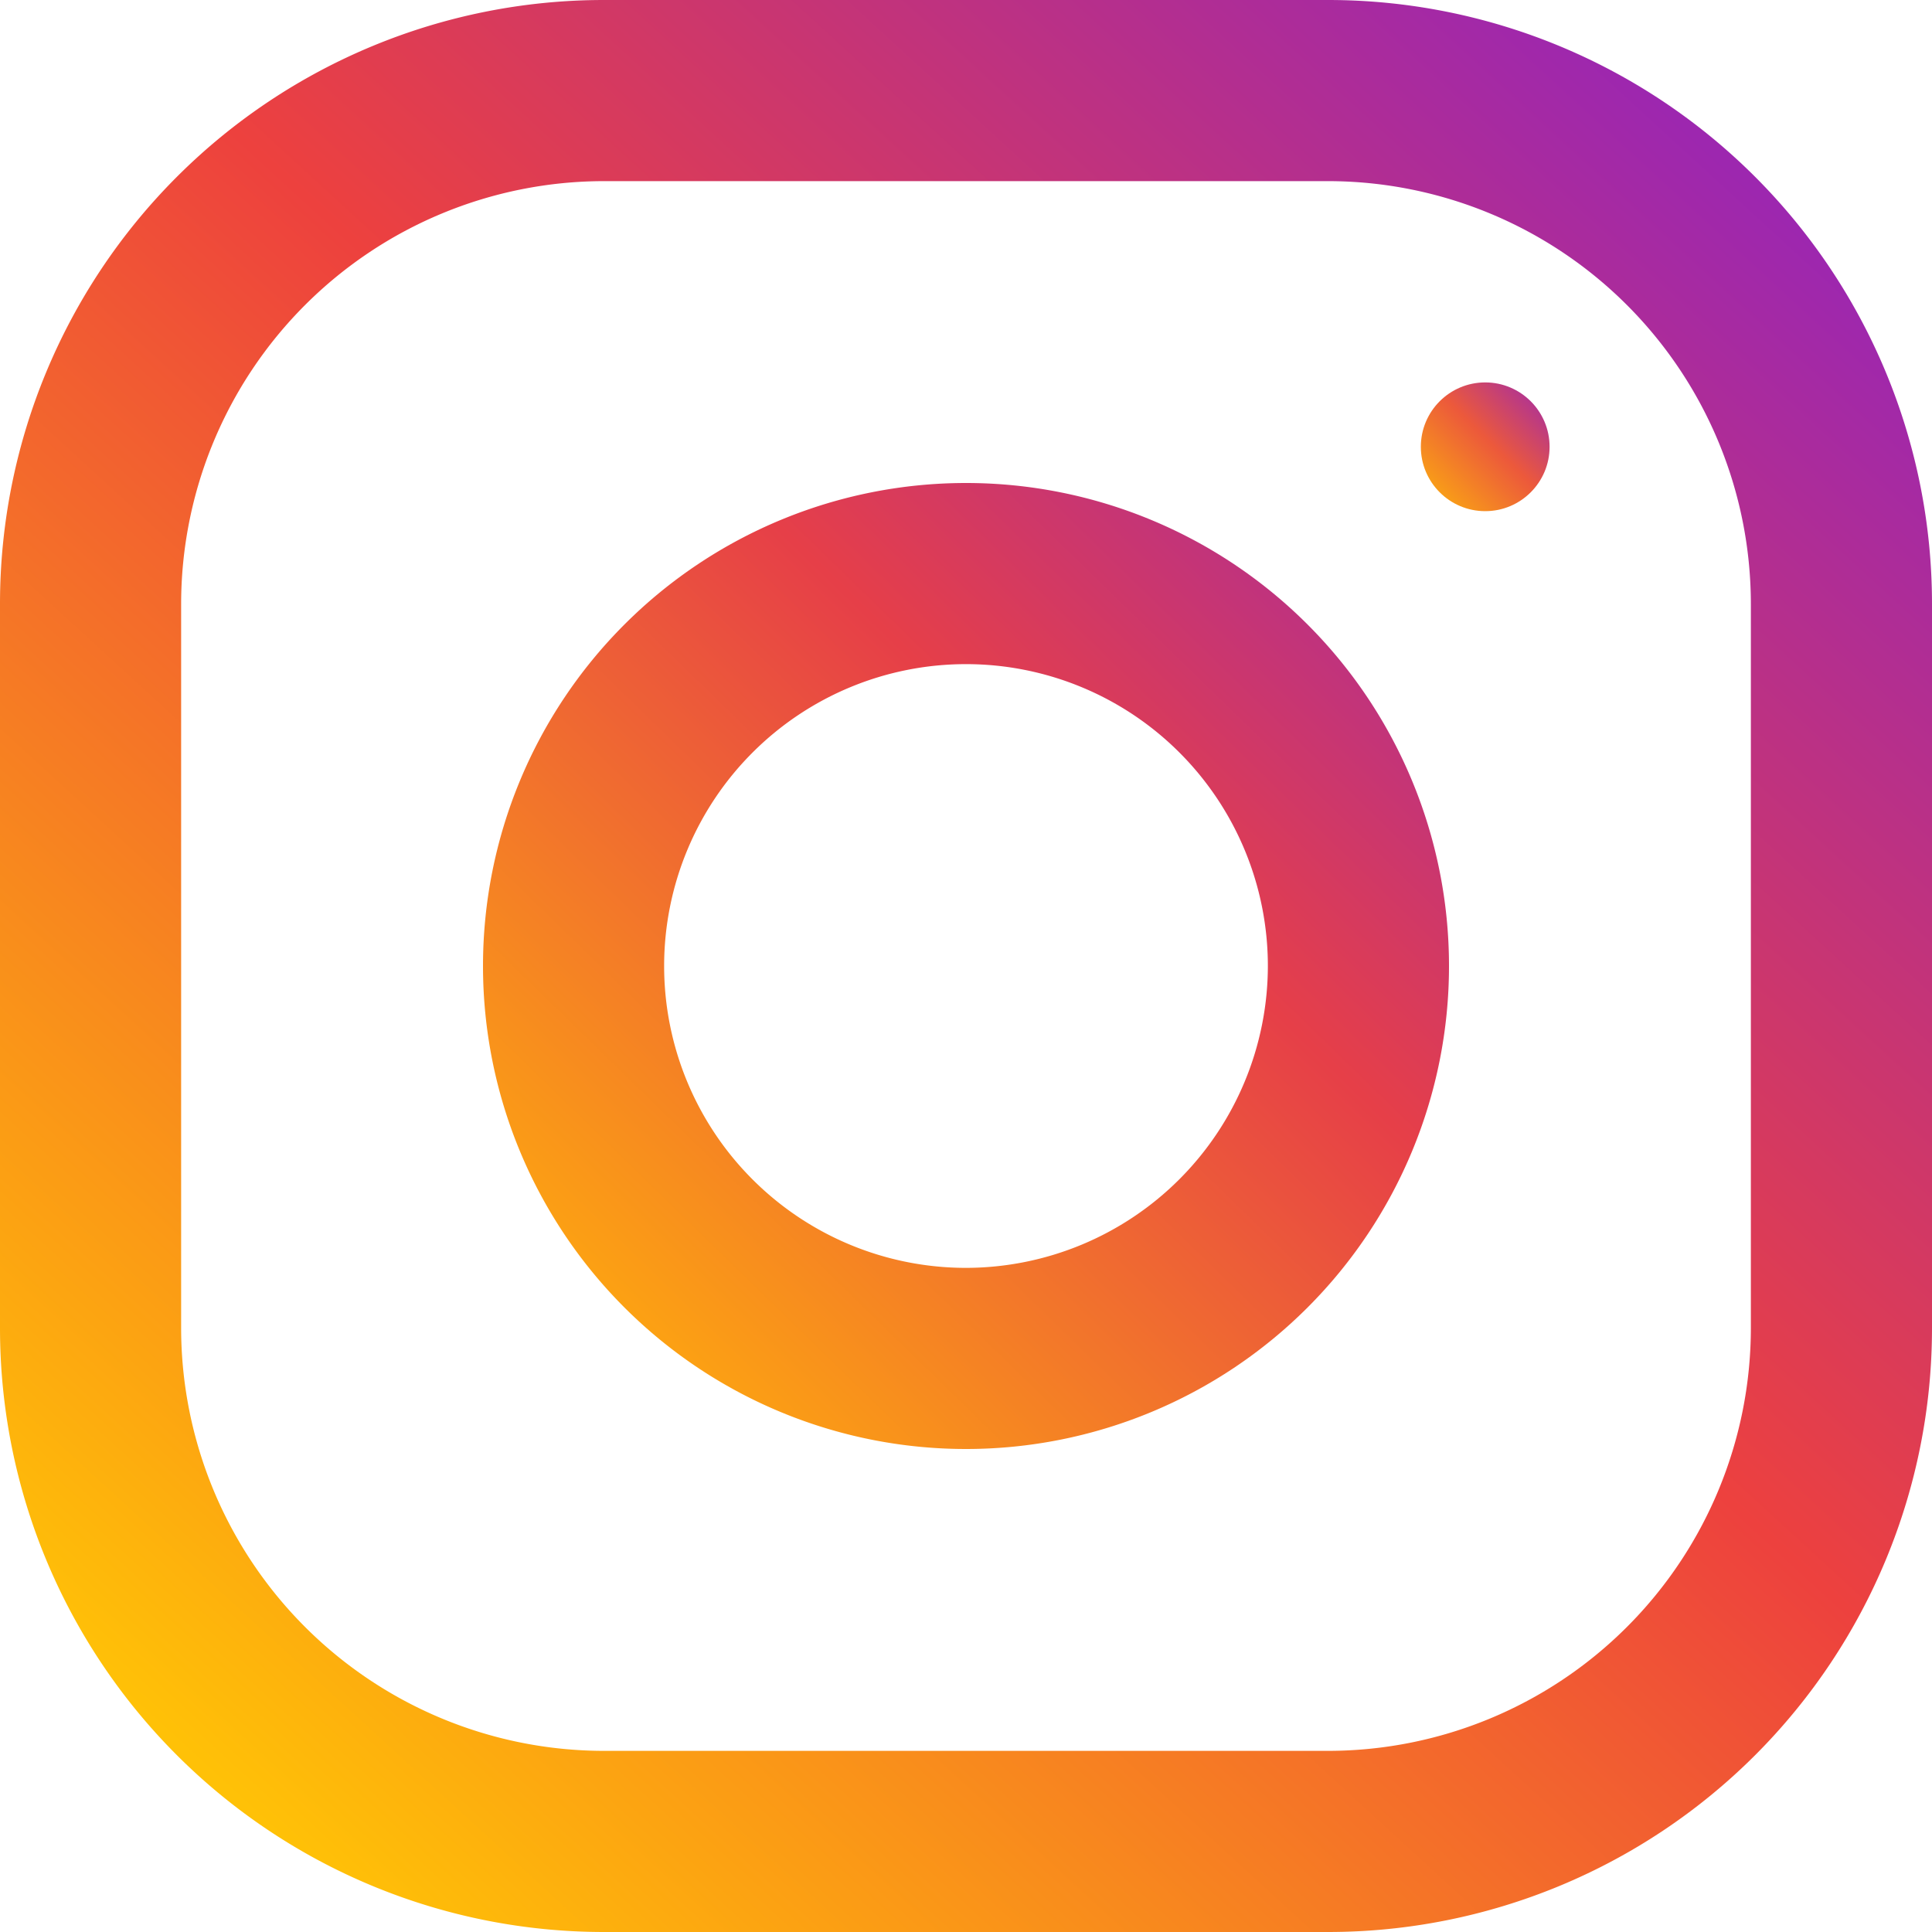 <svg xmlns="http://www.w3.org/2000/svg" xmlns:xlink="http://www.w3.org/1999/xlink" width="48.712" height="48.712" viewBox="0 0 48.712 48.712"><defs><style>.a{fill:url(#a);}.b{fill:url(#b);}.c{fill:url(#c);}</style><linearGradient id="a" x1="0.111" y1="0.914" x2="0.878" y2="0.077" gradientUnits="objectBoundingBox"><stop offset="0" stop-color="#ffc107"/><stop offset="0.128" stop-color="#fca212"/><stop offset="0.555" stop-color="#ed413e"/><stop offset="1" stop-color="#9d27af"/></linearGradient><linearGradient id="b" x1="1.054" x2="0.189" y2="0.889" gradientUnits="objectBoundingBox"><stop offset="0" stop-color="#a129a8"/><stop offset="0.448" stop-color="#e63f48"/><stop offset="1" stop-color="#fca113"/></linearGradient><linearGradient id="c" x1="1" x2="0" y2="1" gradientUnits="objectBoundingBox"><stop offset="0" stop-color="#9d27af"/><stop offset="0.465" stop-color="#ec593b"/><stop offset="1" stop-color="#fdb50b"/></linearGradient></defs><path class="a" d="M33.489,0H15.222A15.224,15.224,0,0,0,0,15.222V33.489A15.224,15.224,0,0,0,15.222,48.712H33.489A15.224,15.224,0,0,0,48.712,33.489V15.222A15.224,15.224,0,0,0,33.489,0ZM44.145,33.489A10.667,10.667,0,0,1,33.489,44.145H15.222A10.667,10.667,0,0,1,4.567,33.489V15.222A10.667,10.667,0,0,1,15.222,4.567H33.489A10.667,10.667,0,0,1,44.145,15.222Z"/><path class="b" d="M140.178,128a12.178,12.178,0,1,0,12.178,12.178A12.178,12.178,0,0,0,140.178,128Zm0,19.789a7.611,7.611,0,1,1,7.611-7.611A7.622,7.622,0,0,1,140.178,147.789Z" transform="translate(-115.822 -115.822)"/><ellipse class="c" cx="1.623" cy="1.623" rx="1.623" ry="1.623" transform="translate(35.824 9.642)"/></svg>
